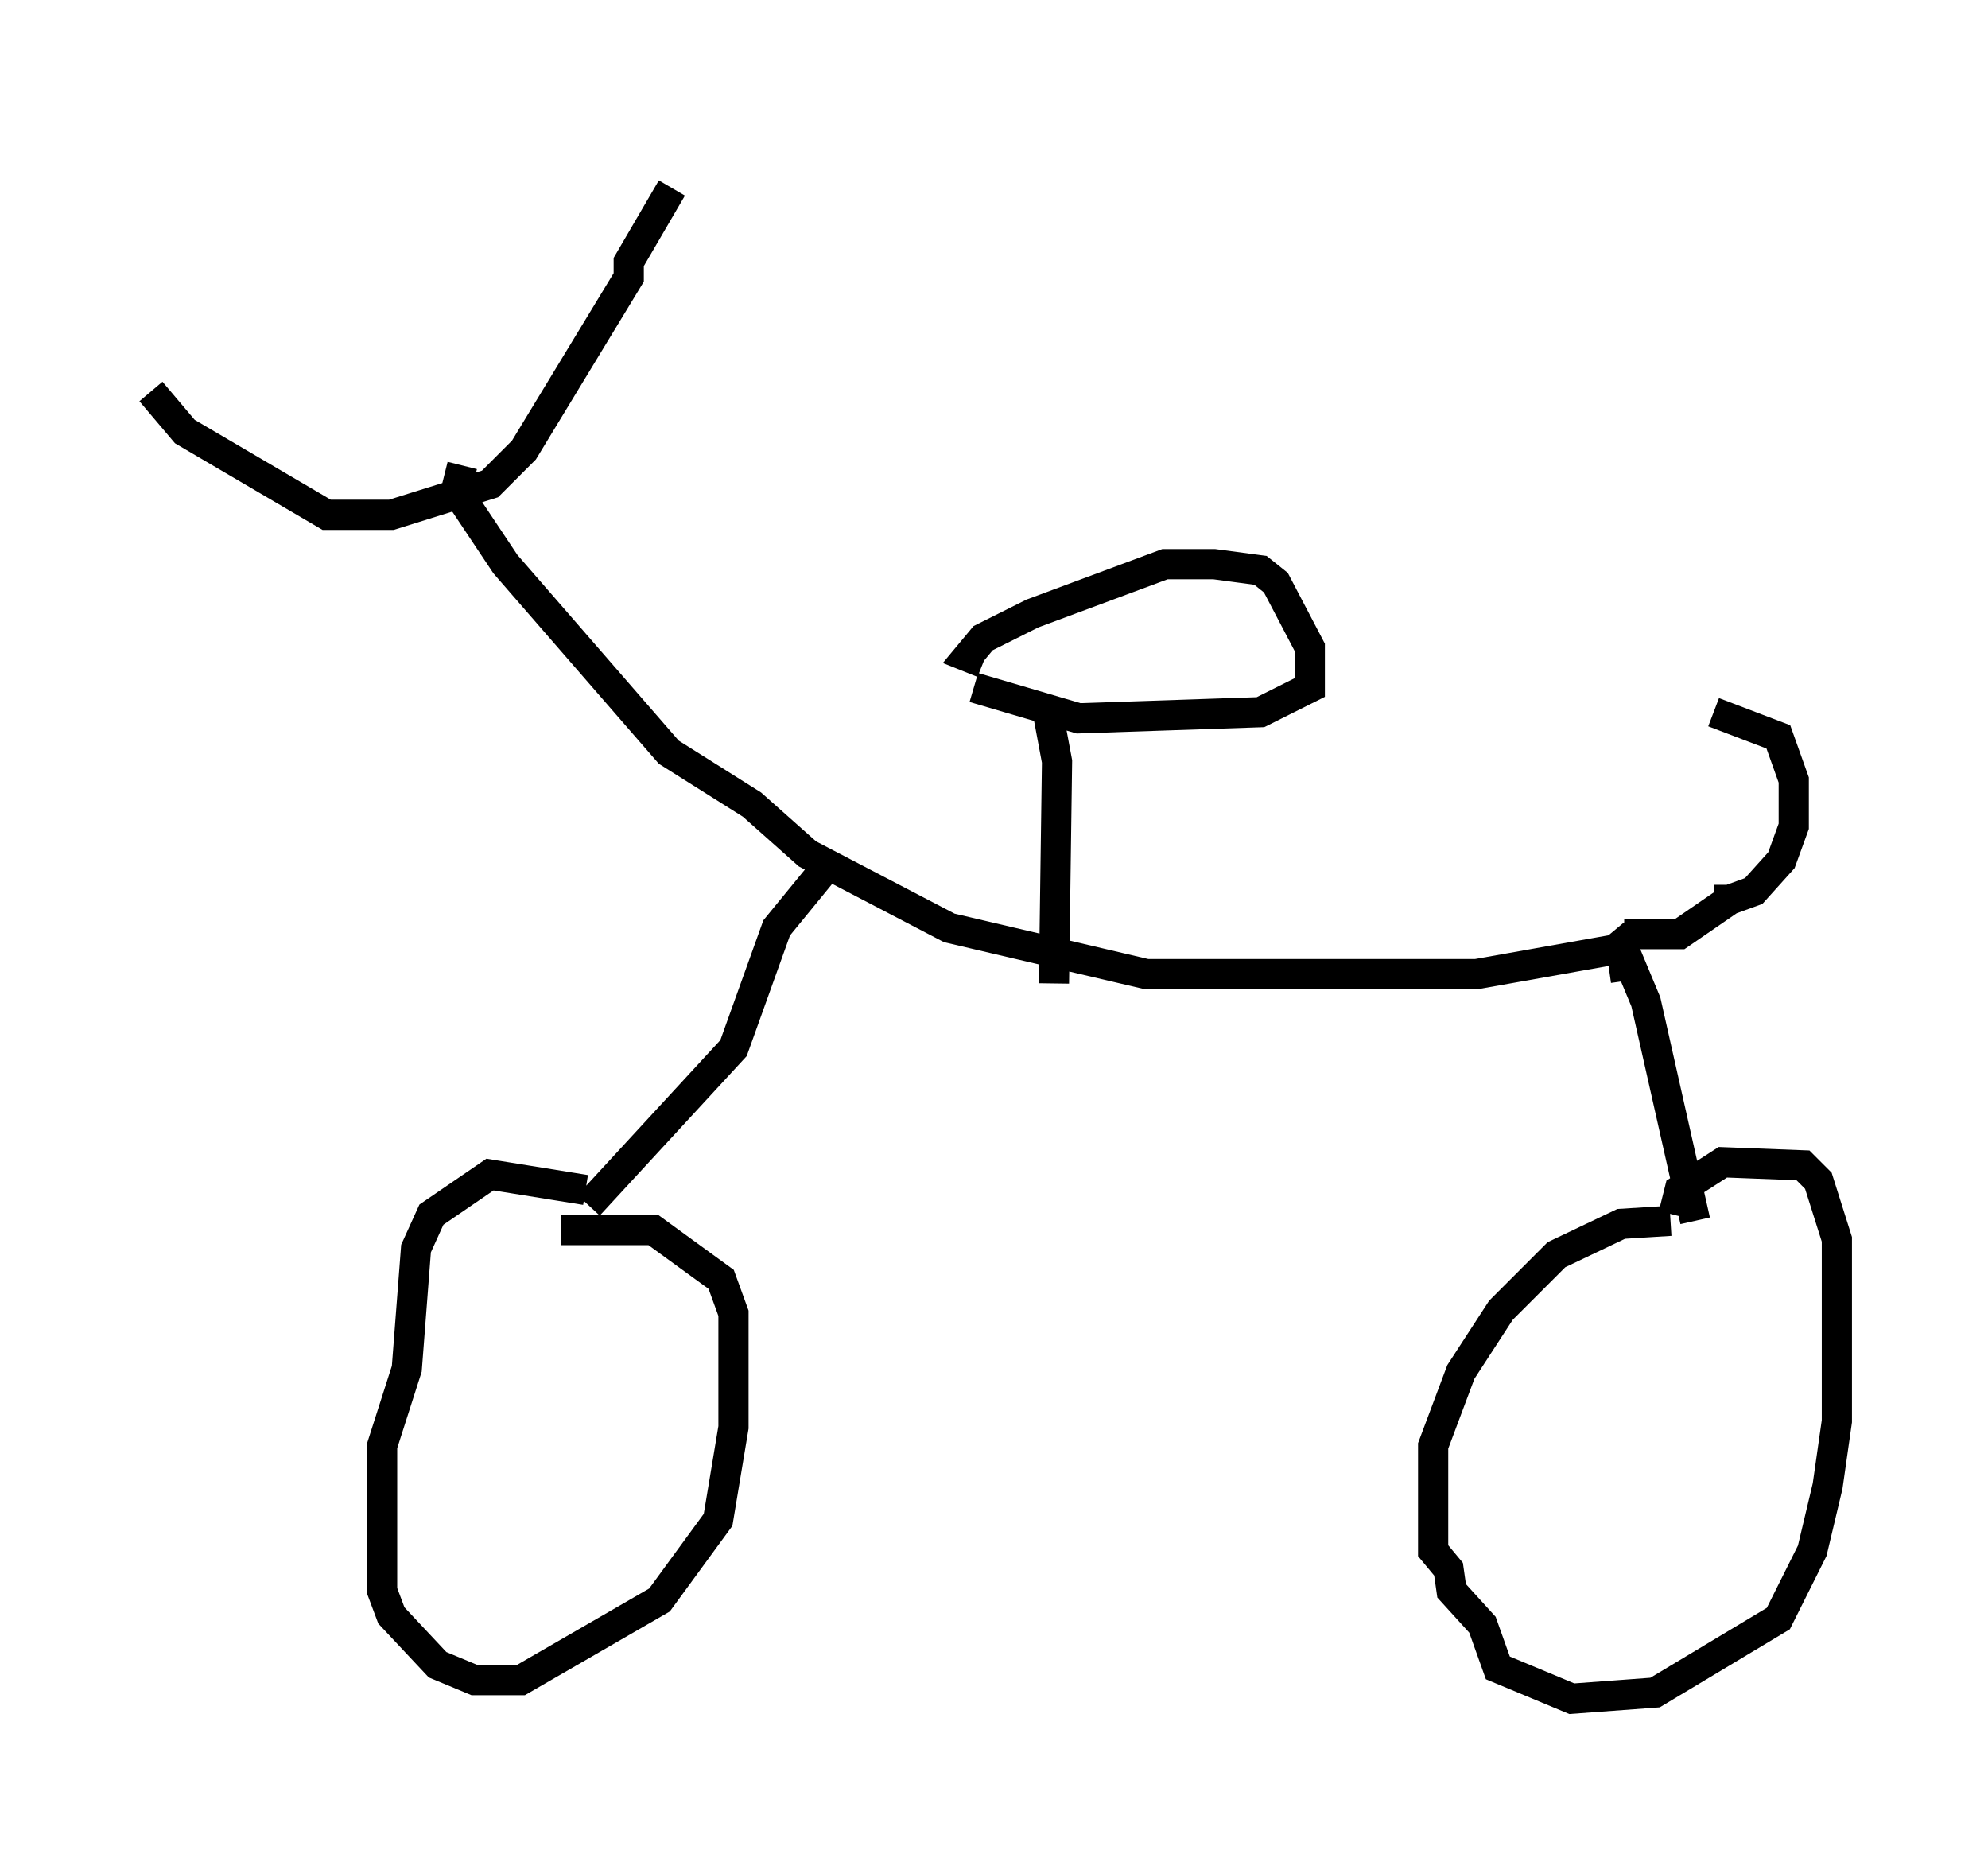 <?xml version="1.0" encoding="utf-8" ?>
<svg baseProfile="full" height="61.246" version="1.1" width="65.84" xmlns="http://www.w3.org/2000/svg" xmlns:ev="http://www.w3.org/2001/xml-events" xmlns:xlink="http://www.w3.org/1999/xlink"><defs /><rect fill="white" height="61.246" width="65.84" x="0" y="0" /><path d="M22.252, 5 m0.0, 1.225 l-1.429, 2.45 0.0, 0.51 l-3.471, 5.717 -1.123, 1.123 l-3.267, 1.021 -2.144, 0.0 l-4.696, -2.756 -1.123, -1.327 m10.311, 2.45 l-0.204, 0.817 1.633, 2.45 l5.41, 6.227 2.756, 1.735 l1.838, 1.633 4.696, 2.45 l6.533, 1.531 10.923, 0.0 l4.594, -0.817 0.613, -0.51 m-26.542, -2.45 l-1.838, 2.246 -1.429, 3.981 l-4.798, 5.206 m-0.102, -0.51 l-3.165, -0.51 -1.94, 1.327 l-0.51, 1.123 -0.306, 3.981 l-0.817, 2.552 0.0, 4.798 l0.306, 0.817 1.531, 1.633 l1.225, 0.51 1.531, 0.0 l4.594, -2.654 1.94, -2.654 l0.51, -3.063 0.0, -3.777 l-0.408, -1.123 -2.246, -1.633 l-3.063, 0.0 m34.709, -8.677 l0.715, -0.102 0.51, 1.225 l1.633, 7.248 m-0.817, 0.0 l-1.633, 0.102 -2.144, 1.021 l-1.838, 1.838 -1.327, 2.042 l-0.919, 2.45 0.0, 3.471 l0.51, 0.613 0.102, 0.715 l1.021, 1.123 0.51, 1.429 l2.45, 1.021 2.756, -0.204 l4.083, -2.45 1.123, -2.246 l0.51, -2.144 0.306, -2.144 l0.0, -6.023 -0.613, -1.94 l-0.51, -0.51 -2.654, -0.102 l-1.429, 0.919 -0.204, 0.817 m-1.633, -9.29 l1.838, 0.0 1.633, -1.123 l0.0, -0.51 m-22.561, -5.717 l0.306, 1.633 -0.102, 7.35 m-2.654, -9.8 l3.471, 1.021 6.023, -0.204 l1.633, -0.817 0.0, -1.327 l-1.123, -2.144 -0.51, -0.408 l-1.531, -0.204 -1.633, 0.0 l-4.39, 1.633 -1.633, 0.817 l-0.51, 0.613 0.51, 0.204 m24.398, 7.963 l1.123, -0.408 0.919, -1.021 l0.408, -1.123 0.0, -1.531 l-0.51, -1.429 -2.144, -0.817 " fill="none" stroke="black" stroke-width="1" /></svg>